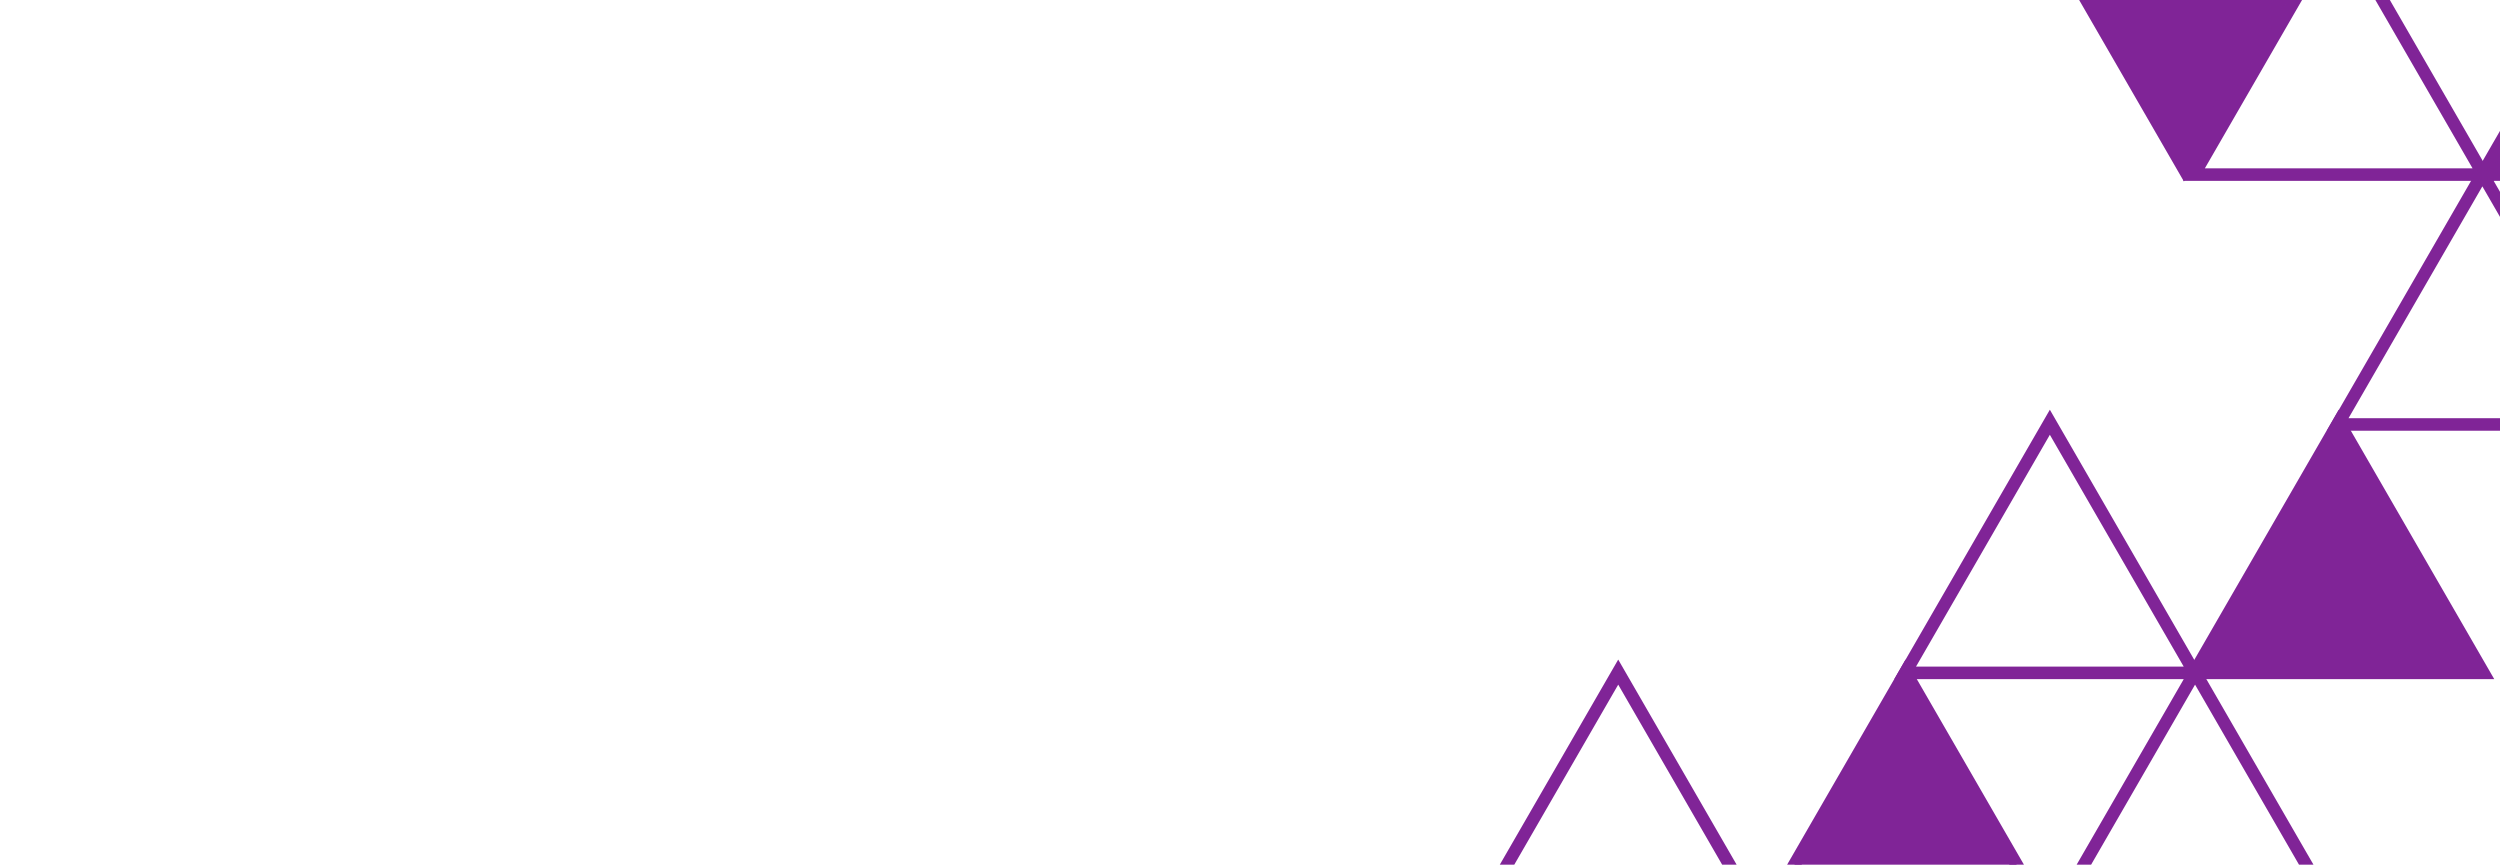 <svg width="399" height="138" viewBox="0 0 399 138" fill="none" xmlns="http://www.w3.org/2000/svg">
<g clip-path="url(#clip0_337_1193)">
<path d="M396.186 27.744L419.28 67.745H373.091L396.186 27.744Z" stroke="#802497" stroke-width="2"/>
<path d="M304.122 107.268L327.217 147.27H281.027L304.122 107.268Z" fill="#802497" stroke="#802497" stroke-width="2"/>
<path d="M327.157 67.39L350.252 107.391H304.063L327.157 67.39Z" stroke="#802497" stroke-width="2"/>
<path d="M373.258 67.389L396.353 107.391H350.163L373.258 67.389Z" fill="#802497" stroke="#802497" stroke-width="2"/>
<path d="M348.555 26.967L325.46 -13.034L371.65 -13.034L348.555 26.967Z" fill="#802497" stroke="#802497" stroke-width="2"/>
<path d="M373.258 -12.135L396.353 27.866H350.163L373.258 -12.135Z" stroke="#802497" stroke-width="2"/>
<path d="M419.221 -12.135L442.316 27.866H396.126L419.221 -12.135Z" fill="#802497" stroke="#802497" stroke-width="2"/>
<path d="M350.331 107.268L373.426 147.27H327.236L350.331 107.268Z" stroke="#802497" stroke-width="2"/>
<path d="M258.267 107.268L281.362 147.27H235.173L258.267 107.268Z" stroke="#802497" stroke-width="2"/>
</g>
<defs>
<clipPath id="clip0_337_1193">
<rect width="399" height="138" fill="white"/>
</clipPath>
</defs>
</svg>

